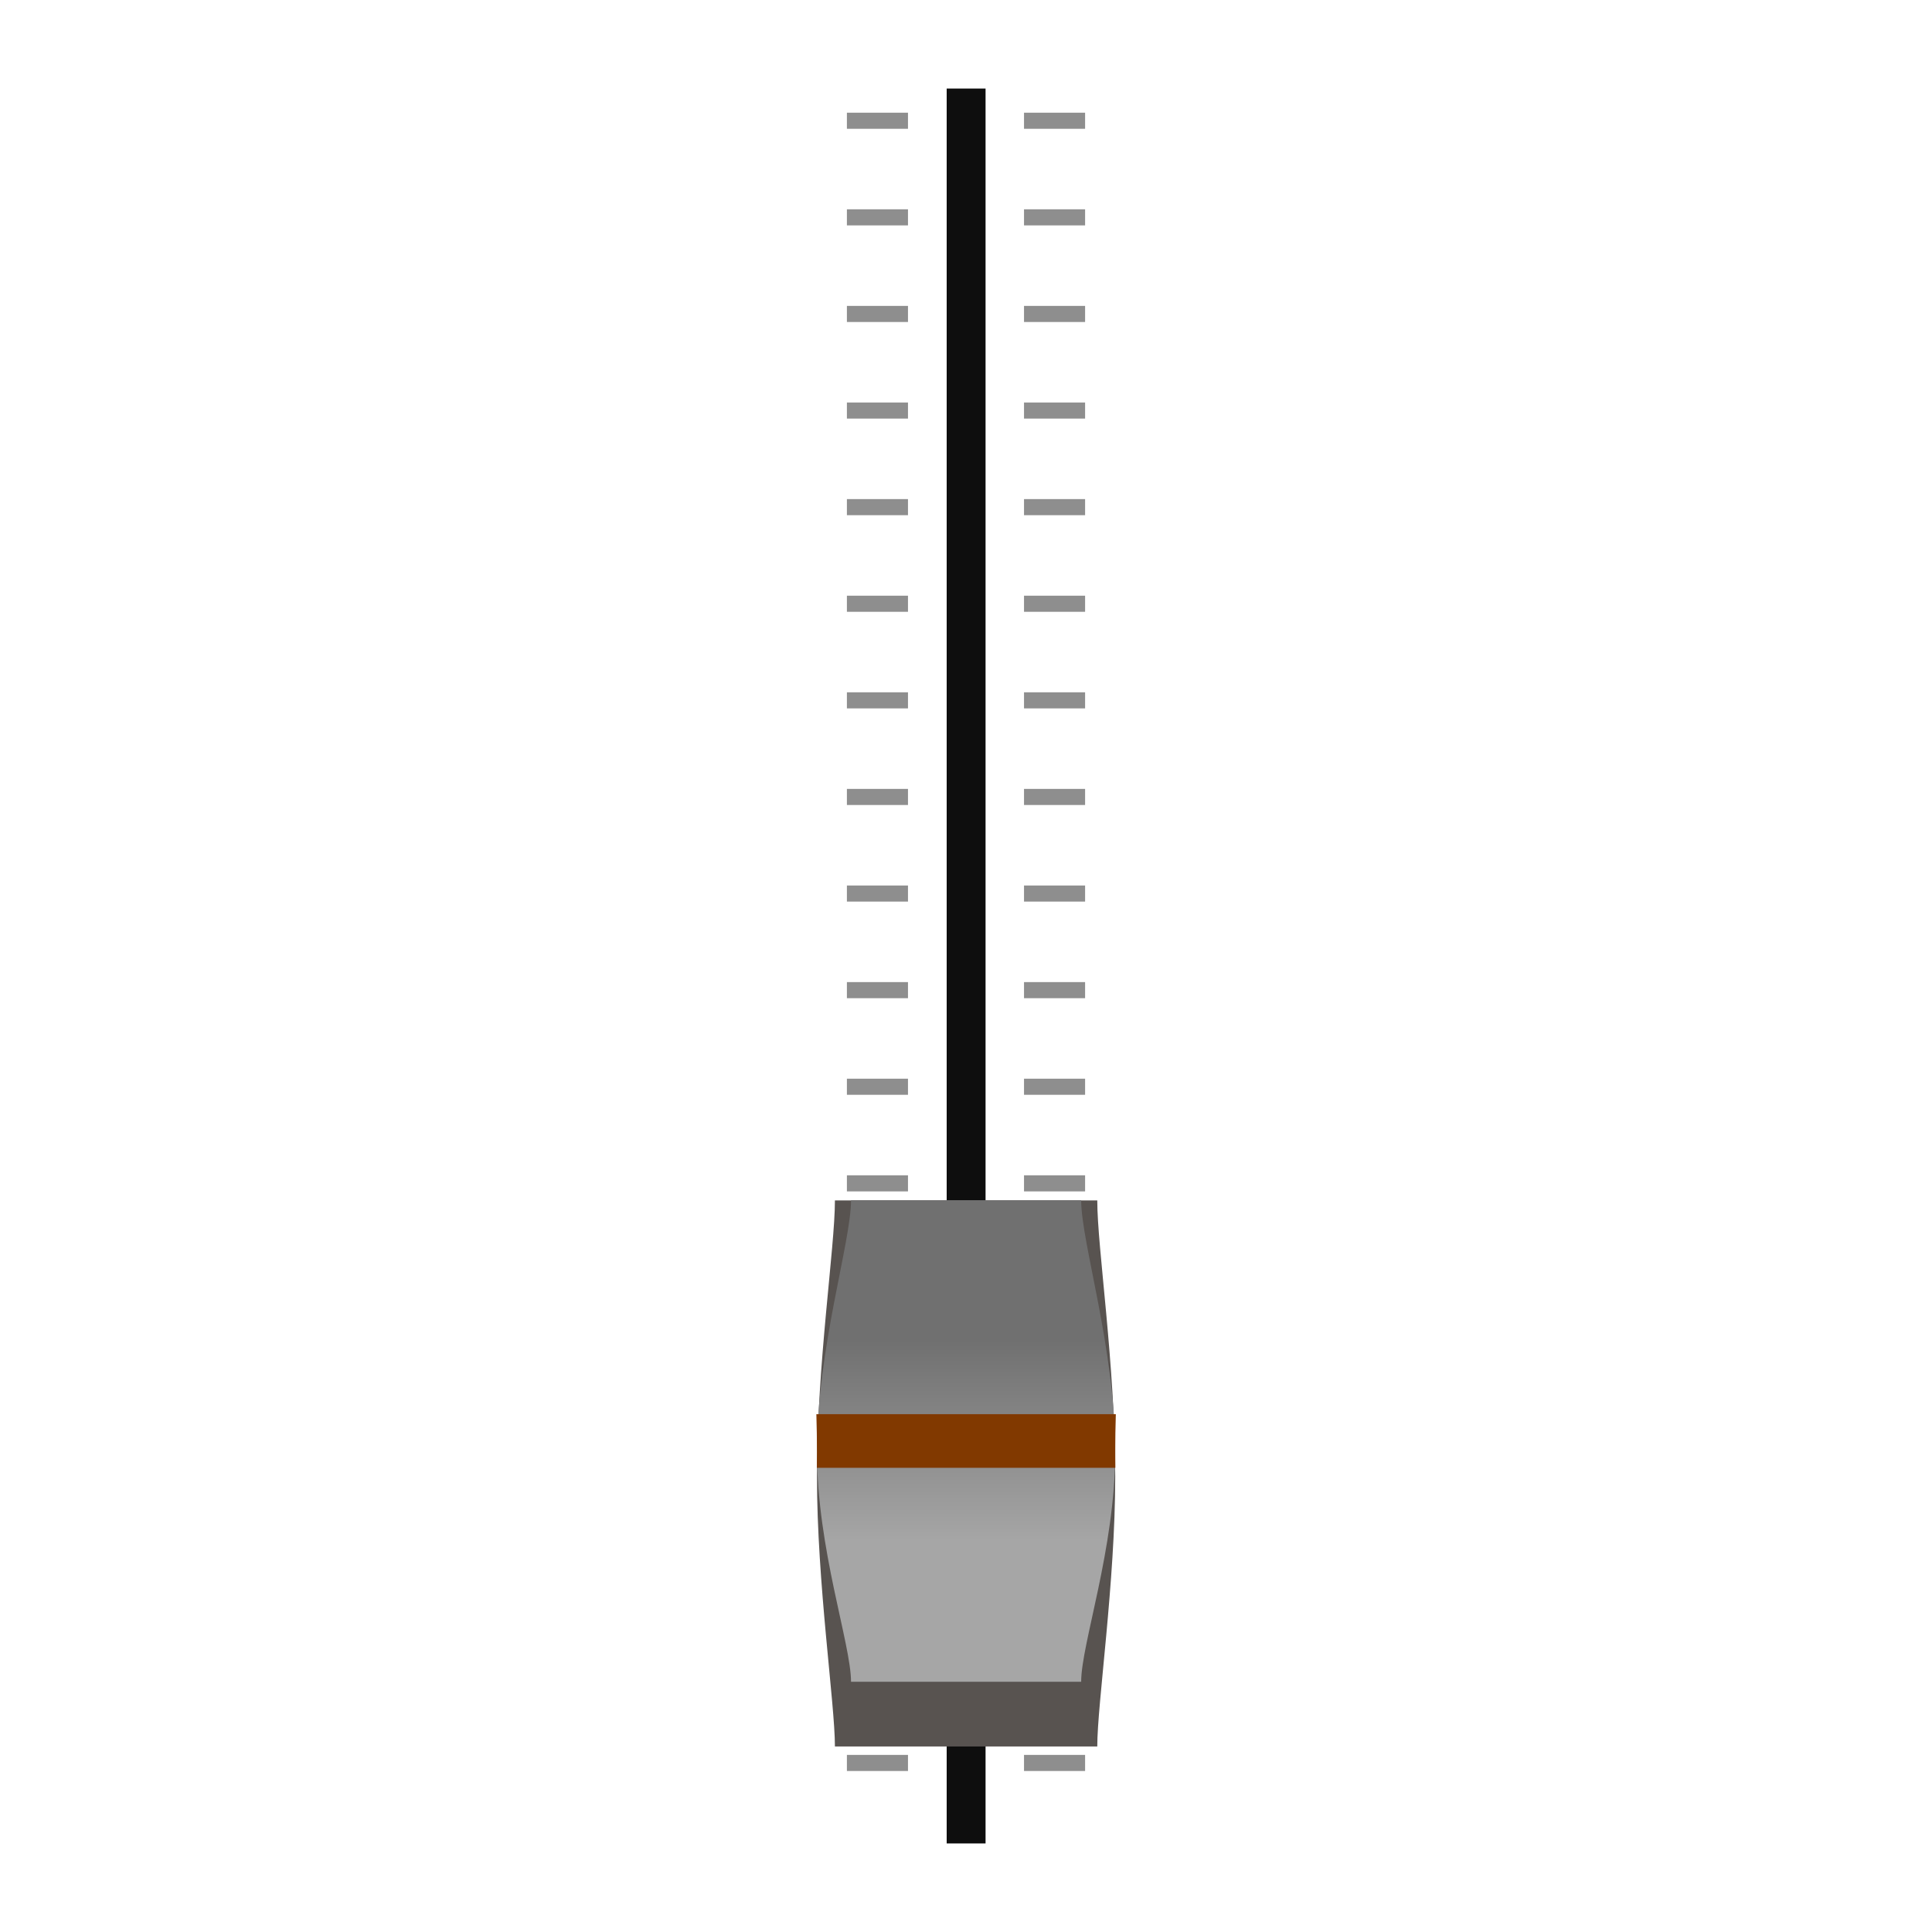 <?xml version="1.0" encoding="UTF-8" standalone="no"?>
<!DOCTYPE svg PUBLIC "-//W3C//DTD SVG 1.1//EN" "http://www.w3.org/Graphics/SVG/1.1/DTD/svg11.dtd">
<svg width="100%" height="100%" viewBox="0 0 120 120" version="1.1" xmlns="http://www.w3.org/2000/svg" xmlns:xlink="http://www.w3.org/1999/xlink" xml:space="preserve" xmlns:serif="http://www.serif.com/" style="fill-rule:evenodd;clip-rule:evenodd;stroke-linejoin:round;stroke-miterlimit:2;">
    <g transform="matrix(1,0,0,1,-0.397,0)">
        <g transform="matrix(1,0,0,1,-2,-3)">
            <rect x="55" y="112" width="3.794" height="1" style="fill:rgb(142,142,142);"/>
        </g>
        <g transform="matrix(1,0,0,1,-2,-9)">
            <rect x="55" y="112" width="3.794" height="1" style="fill:rgb(142,142,142);"/>
        </g>
        <g transform="matrix(1,0,0,1,-2,-15)">
            <rect x="55" y="112" width="3.794" height="1" style="fill:rgb(142,142,142);"/>
        </g>
        <g transform="matrix(1,0,0,1,-2,-21)">
            <rect x="55" y="112" width="3.794" height="1" style="fill:rgb(142,142,142);"/>
        </g>
        <g transform="matrix(1,0,0,1,-2,-27)">
            <rect x="55" y="112" width="3.794" height="1" style="fill:rgb(142,142,142);"/>
        </g>
        <g transform="matrix(1,0,0,1,-2,-33)">
            <rect x="55" y="112" width="3.794" height="1" style="fill:rgb(142,142,142);"/>
        </g>
        <g transform="matrix(1,0,0,1,-2,-39)">
            <rect x="55" y="112" width="3.794" height="1" style="fill:rgb(142,142,142);"/>
        </g>
        <g transform="matrix(1,0,0,1,-2,-45)">
            <rect x="55" y="112" width="3.794" height="1" style="fill:rgb(142,142,142);"/>
        </g>
        <g transform="matrix(1,0,0,1,-2,-51)">
            <rect x="55" y="112" width="3.794" height="1" style="fill:rgb(142,142,142);"/>
        </g>
        <g transform="matrix(1,0,0,1,-2,-57)">
            <rect x="55" y="112" width="3.794" height="1" style="fill:rgb(142,142,142);"/>
        </g>
        <g transform="matrix(1,0,0,1,-2,-63)">
            <rect x="55" y="112" width="3.794" height="1" style="fill:rgb(142,142,142);"/>
        </g>
        <g transform="matrix(1,0,0,1,-2,-69)">
            <rect x="55" y="112" width="3.794" height="1" style="fill:rgb(142,142,142);"/>
        </g>
        <g transform="matrix(1,0,0,1,-2,-75)">
            <rect x="55" y="112" width="3.794" height="1" style="fill:rgb(142,142,142);"/>
        </g>
        <g transform="matrix(1,0,0,1,-2,-81)">
            <rect x="55" y="112" width="3.794" height="1" style="fill:rgb(142,142,142);"/>
        </g>
        <g transform="matrix(1,0,0,1,-2,-87)">
            <rect x="55" y="112" width="3.794" height="1" style="fill:rgb(142,142,142);"/>
        </g>
        <g transform="matrix(1,0,0,1,-2,-93)">
            <rect x="55" y="112" width="3.794" height="1" style="fill:rgb(142,142,142);"/>
        </g>
        <g transform="matrix(1,0,0,1,-2,-99)">
            <rect x="55" y="112" width="3.794" height="1" style="fill:rgb(142,142,142);"/>
        </g>
        <g transform="matrix(1,0,0,1,-2,-105)">
            <rect x="55" y="112" width="3.794" height="1" style="fill:rgb(142,142,142);"/>
        </g>
    </g>
    <g transform="matrix(1,0,0,1,10.603,0)">
        <g transform="matrix(1,0,0,1,-2,-3)">
            <rect x="55" y="112" width="3.794" height="1" style="fill:rgb(142,142,142);"/>
        </g>
        <g transform="matrix(1,0,0,1,-2,-9)">
            <rect x="55" y="112" width="3.794" height="1" style="fill:rgb(142,142,142);"/>
        </g>
        <g transform="matrix(1,0,0,1,-2,-15)">
            <rect x="55" y="112" width="3.794" height="1" style="fill:rgb(142,142,142);"/>
        </g>
        <g transform="matrix(1,0,0,1,-2,-21)">
            <rect x="55" y="112" width="3.794" height="1" style="fill:rgb(142,142,142);"/>
        </g>
        <g transform="matrix(1,0,0,1,-2,-27)">
            <rect x="55" y="112" width="3.794" height="1" style="fill:rgb(142,142,142);"/>
        </g>
        <g transform="matrix(1,0,0,1,-2,-33)">
            <rect x="55" y="112" width="3.794" height="1" style="fill:rgb(142,142,142);"/>
        </g>
        <g transform="matrix(1,0,0,1,-2,-39)">
            <rect x="55" y="112" width="3.794" height="1" style="fill:rgb(142,142,142);"/>
        </g>
        <g transform="matrix(1,0,0,1,-2,-45)">
            <rect x="55" y="112" width="3.794" height="1" style="fill:rgb(142,142,142);"/>
        </g>
        <g transform="matrix(1,0,0,1,-2,-51)">
            <rect x="55" y="112" width="3.794" height="1" style="fill:rgb(142,142,142);"/>
        </g>
        <g transform="matrix(1,0,0,1,-2,-57)">
            <rect x="55" y="112" width="3.794" height="1" style="fill:rgb(142,142,142);"/>
        </g>
        <g transform="matrix(1,0,0,1,-2,-63)">
            <rect x="55" y="112" width="3.794" height="1" style="fill:rgb(142,142,142);"/>
        </g>
        <g transform="matrix(1,0,0,1,-2,-69)">
            <rect x="55" y="112" width="3.794" height="1" style="fill:rgb(142,142,142);"/>
        </g>
        <g transform="matrix(1,0,0,1,-2,-75)">
            <rect x="55" y="112" width="3.794" height="1" style="fill:rgb(142,142,142);"/>
        </g>
        <g transform="matrix(1,0,0,1,-2,-81)">
            <rect x="55" y="112" width="3.794" height="1" style="fill:rgb(142,142,142);"/>
        </g>
        <g transform="matrix(1,0,0,1,-2,-87)">
            <rect x="55" y="112" width="3.794" height="1" style="fill:rgb(142,142,142);"/>
        </g>
        <g transform="matrix(1,0,0,1,-2,-93)">
            <rect x="55" y="112" width="3.794" height="1" style="fill:rgb(142,142,142);"/>
        </g>
        <g transform="matrix(1,0,0,1,-2,-99)">
            <rect x="55" y="112" width="3.794" height="1" style="fill:rgb(142,142,142);"/>
        </g>
        <g transform="matrix(1,0,0,1,-2,-105)">
            <rect x="55" y="112" width="3.794" height="1" style="fill:rgb(142,142,142);"/>
        </g>
    </g>
    <g transform="matrix(0.161,0,0,1,54.775,-0.5)">
        <rect x="25" y="6" width="15" height="109" style="fill:rgb(14,14,14);"/>
    </g>
    <g transform="matrix(0.833,0,0,0.914,10.026,9.171)">
        <path d="M50.219,108.648C50.219,105.722 48.88,97.541 48.88,90.3C48.88,82.593 50.219,74.805 50.219,71.541L69.781,71.541C69.781,74.805 71.12,82.593 71.12,90.3C71.12,97.541 69.781,105.722 69.781,108.648L50.219,108.648Z" style="fill:rgb(88,83,80);"/>
    </g>
    <g transform="matrix(0.833,0,0,0.833,10.026,14.955)">
        <path d="M51.42,107.447C51.42,104.616 48.88,97.541 48.88,90.3C48.88,82.593 51.42,74.699 51.42,71.541L68.58,71.541C68.58,74.699 71.12,82.593 71.12,90.3C71.12,97.541 68.58,104.616 68.58,107.447L51.42,107.447Z" style="fill:url(#_Linear1);"/>
    </g>
    <g transform="matrix(0.833,0,0,0.833,10.026,14.955)">
        <path d="M71.164,87.494C71.136,88.426 71.12,89.365 71.12,90.3C71.12,90.699 71.124,91.098 71.13,91.494L48.87,91.494C48.876,91.098 48.88,90.699 48.88,90.3C48.88,89.365 48.864,88.426 48.836,87.494L71.164,87.494Z" style="fill:rgb(129,57,0);"/>
    </g>
    <defs>
        <linearGradient id="_Linear1" x1="0" y1="0" x2="1" y2="0" gradientUnits="userSpaceOnUse" gradientTransform="matrix(9.18485e-16,15,-15,9.18485e-16,60,82)"><stop offset="0" style="stop-color:rgb(112,112,112);stop-opacity:1"/><stop offset="1" style="stop-color:rgb(166,166,166);stop-opacity:1"/></linearGradient>
    </defs>
</svg>
